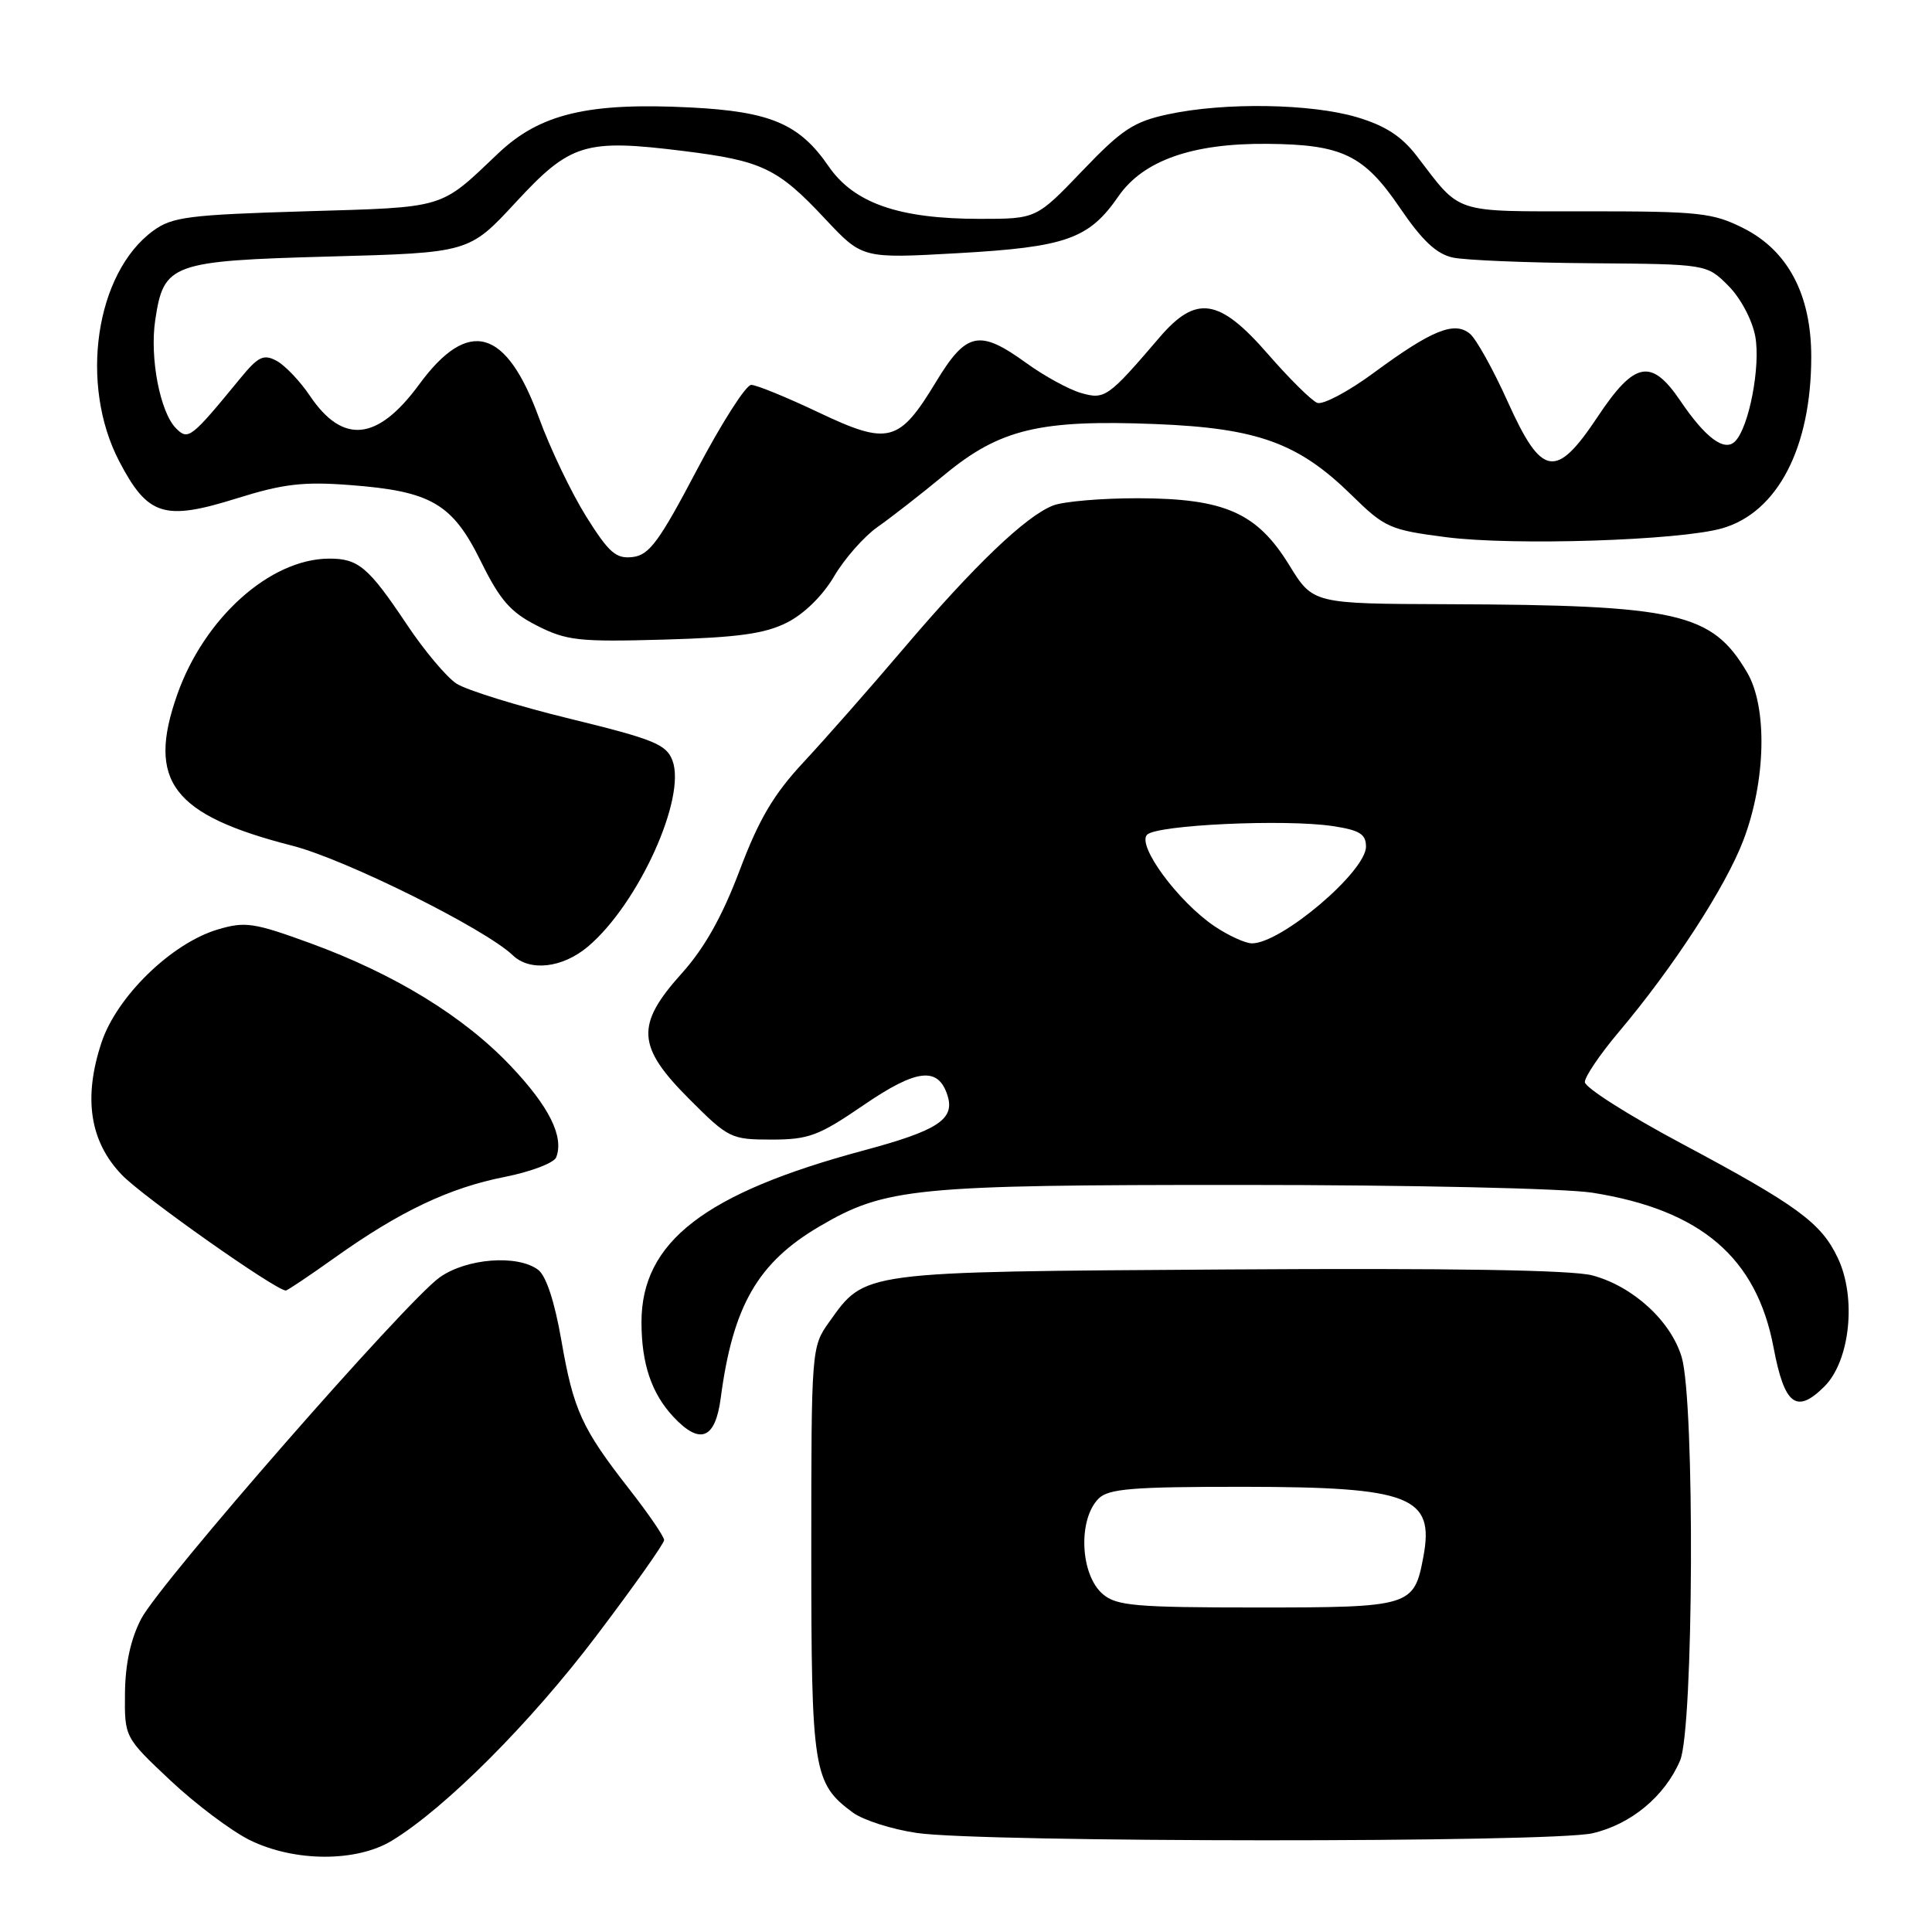<?xml version="1.0" encoding="UTF-8" standalone="no"?>
<!DOCTYPE svg PUBLIC "-//W3C//DTD SVG 1.1//EN" "http://www.w3.org/Graphics/SVG/1.1/DTD/svg11.dtd" >
<svg xmlns="http://www.w3.org/2000/svg" xmlns:xlink="http://www.w3.org/1999/xlink" version="1.1" viewBox="0 0 256 256">
 <g >
 <path fill="currentColor"
d=" M 51.94 243.89 C 59.02 239.58 70.31 228.27 79.01 216.77 C 83.96 210.24 88.00 204.52 88.00 204.07 C 88.00 203.61 85.94 200.60 83.42 197.37 C 77.08 189.26 75.99 186.86 74.38 177.59 C 73.49 172.46 72.36 169.04 71.30 168.25 C 68.56 166.21 61.83 166.73 58.27 169.25 C 53.80 172.42 21.24 209.67 18.71 214.50 C 17.32 217.16 16.60 220.46 16.56 224.35 C 16.50 230.20 16.50 230.20 22.57 235.91 C 25.91 239.05 30.64 242.60 33.07 243.81 C 38.98 246.73 47.22 246.77 51.94 243.89 Z  M 211.00 242.92 C 216.10 241.75 220.60 238.02 222.62 233.28 C 224.42 229.07 224.59 185.70 222.83 179.82 C 221.39 175.03 216.39 170.45 211.01 169.00 C 208.34 168.28 192.22 168.02 162.75 168.21 C 113.69 168.53 114.71 168.40 109.83 175.23 C 107.53 178.46 107.50 178.83 107.50 205.50 C 107.50 234.67 107.76 236.30 113.00 240.17 C 114.38 241.18 118.20 242.40 121.50 242.88 C 130.20 244.15 205.52 244.18 211.00 242.92 Z  M 95.50 185.25 C 97.11 173.03 100.41 167.29 108.63 162.48 C 117.33 157.38 121.19 157.00 164.46 157.01 C 186.98 157.01 207.34 157.47 211.00 158.04 C 225.38 160.32 232.76 166.63 235.01 178.57 C 236.45 186.20 238.04 187.41 241.75 183.71 C 245.15 180.30 246.02 171.95 243.52 166.69 C 241.31 162.02 238.15 159.71 222.75 151.49 C 215.74 147.75 210.00 144.10 210.00 143.38 C 210.00 142.66 212.01 139.70 214.46 136.79 C 221.74 128.16 228.67 117.50 231.02 111.30 C 234.00 103.45 234.21 93.70 231.50 89.10 C 226.83 81.18 222.39 80.17 191.74 80.06 C 173.98 80.00 173.98 80.00 170.83 74.88 C 166.56 67.94 162.30 66.05 150.82 66.02 C 146.04 66.01 140.98 66.44 139.57 66.97 C 135.96 68.35 129.09 74.92 119.69 85.98 C 115.24 91.22 109.29 97.97 106.47 101.00 C 102.52 105.24 100.57 108.53 98.01 115.32 C 95.70 121.44 93.35 125.62 90.34 128.97 C 84.19 135.81 84.36 138.66 91.35 145.65 C 96.52 150.83 96.87 151.00 102.23 151.00 C 107.16 151.00 108.49 150.50 114.42 146.44 C 121.46 141.62 124.32 141.29 125.55 145.16 C 126.55 148.31 124.28 149.80 114.44 152.44 C 93.37 158.10 85.01 164.55 85.00 175.18 C 85.00 180.70 86.33 184.64 89.24 187.75 C 92.76 191.51 94.78 190.70 95.50 185.25 Z  M 44.37 166.64 C 52.97 160.51 59.55 157.39 66.87 155.95 C 70.34 155.26 73.41 154.10 73.70 153.35 C 74.75 150.61 72.78 146.65 67.72 141.30 C 61.48 134.69 52.29 129.06 41.12 124.98 C 33.61 122.24 32.48 122.08 28.82 123.17 C 22.70 125.01 15.48 132.04 13.45 138.14 C 11.01 145.49 11.90 151.26 16.14 155.67 C 18.89 158.55 36.55 171.00 37.87 171.00 C 38.08 171.00 41.00 169.04 44.37 166.64 Z  M 77.89 125.44 C 84.58 119.81 90.98 105.71 89.10 100.76 C 88.29 98.63 86.62 97.95 75.53 95.24 C 68.57 93.54 61.80 91.44 60.48 90.58 C 59.16 89.71 56.20 86.19 53.91 82.75 C 48.82 75.13 47.48 73.99 43.56 74.02 C 35.77 74.08 27.07 81.88 23.49 92.02 C 19.43 103.52 22.83 107.99 38.73 112.06 C 45.77 113.86 64.29 123.07 67.96 126.59 C 70.23 128.76 74.53 128.26 77.89 125.44 Z  M 104.27 82.50 C 106.54 81.36 109.03 78.92 110.52 76.37 C 111.89 74.04 114.47 71.11 116.25 69.85 C 118.04 68.60 122.07 65.46 125.20 62.87 C 132.50 56.85 137.79 55.58 153.12 56.19 C 166.65 56.73 172.05 58.69 179.12 65.63 C 183.48 69.91 184.16 70.22 191.62 71.18 C 200.53 72.33 222.61 71.62 228.21 70.00 C 235.55 67.88 240.00 59.30 240.00 47.27 C 240.00 39.06 236.92 33.22 231.04 30.25 C 226.96 28.19 225.19 28.00 210.29 28.00 C 192.30 28.00 193.70 28.45 187.73 20.67 C 185.72 18.05 183.56 16.65 179.80 15.53 C 173.71 13.72 162.24 13.54 154.80 15.14 C 150.22 16.12 148.67 17.14 143.41 22.64 C 137.32 29.00 137.32 29.00 129.84 29.00 C 119.12 29.00 113.16 26.93 109.79 22.03 C 105.93 16.41 102.09 14.78 91.51 14.24 C 77.93 13.55 71.55 15.07 66.03 20.31 C 58.18 27.76 59.26 27.44 40.42 28.00 C 25.05 28.46 22.81 28.74 20.31 30.57 C 12.65 36.15 10.47 50.93 15.80 61.13 C 19.58 68.37 21.76 69.05 31.39 66.03 C 37.50 64.12 40.18 63.80 46.34 64.27 C 57.12 65.08 59.94 66.72 63.71 74.37 C 66.26 79.54 67.64 81.12 71.17 82.91 C 75.08 84.89 76.70 85.07 88.00 84.75 C 97.75 84.47 101.33 83.98 104.27 82.50 Z  M 146.15 211.25 C 143.13 208.70 142.80 201.35 145.57 198.57 C 146.88 197.26 150.07 197.00 164.82 197.01 C 186.91 197.03 190.11 198.28 188.60 206.30 C 187.37 212.87 186.94 213.00 166.54 213.00 C 150.55 213.00 147.96 212.78 146.15 211.25 Z  M 160.94 122.74 C 156.11 119.48 150.60 112.00 152.00 110.60 C 153.30 109.30 170.27 108.51 176.59 109.46 C 180.16 110.00 181.00 110.52 181.00 112.18 C 181.00 115.48 169.80 124.99 165.90 125.00 C 165.02 125.00 162.79 123.98 160.94 122.74 Z  M 77.66 68.42 C 75.71 65.29 72.90 59.43 71.43 55.40 C 67.08 43.46 62.07 42.05 55.54 50.94 C 50.04 58.44 45.44 58.92 41.08 52.47 C 39.76 50.50 37.76 48.41 36.65 47.81 C 34.93 46.89 34.22 47.23 31.85 50.12 C 25.30 58.10 24.95 58.38 23.33 56.76 C 21.21 54.64 19.82 47.42 20.57 42.41 C 21.69 34.92 22.64 34.57 43.68 33.99 C 62.16 33.49 62.16 33.49 68.33 26.82 C 75.59 18.97 77.51 18.39 90.58 20.01 C 101.01 21.31 103.05 22.28 109.38 29.05 C 114.27 34.26 114.27 34.26 126.88 33.55 C 141.27 32.74 144.29 31.67 148.20 26.01 C 151.49 21.26 157.99 18.97 167.93 19.06 C 177.84 19.14 180.72 20.53 185.46 27.49 C 188.46 31.90 190.34 33.66 192.52 34.13 C 194.16 34.48 202.40 34.82 210.83 34.88 C 226.15 35.00 226.15 35.00 229.00 37.85 C 230.62 39.46 232.17 42.37 232.58 44.56 C 233.31 48.48 231.76 56.62 229.91 58.48 C 228.51 59.90 225.99 58.04 222.65 53.10 C 218.80 47.43 216.59 47.86 211.68 55.25 C 206.16 63.55 204.29 63.23 199.79 53.25 C 197.87 48.98 195.61 44.92 194.77 44.22 C 192.72 42.52 189.71 43.74 182.03 49.40 C 178.67 51.88 175.29 53.67 174.54 53.38 C 173.79 53.09 170.85 50.18 168.02 46.93 C 161.57 39.51 158.51 39.03 153.66 44.69 C 146.81 52.69 146.40 52.98 143.23 52.07 C 141.62 51.60 138.36 49.82 136.00 48.11 C 129.77 43.60 128.05 43.96 124.02 50.61 C 119.13 58.68 117.73 59.04 108.45 54.64 C 104.24 52.64 100.23 51.00 99.54 51.00 C 98.84 51.00 95.61 56.06 92.35 62.25 C 87.34 71.77 86.03 73.55 83.83 73.81 C 81.62 74.07 80.69 73.25 77.66 68.42 Z "/>
</g>
</svg>
